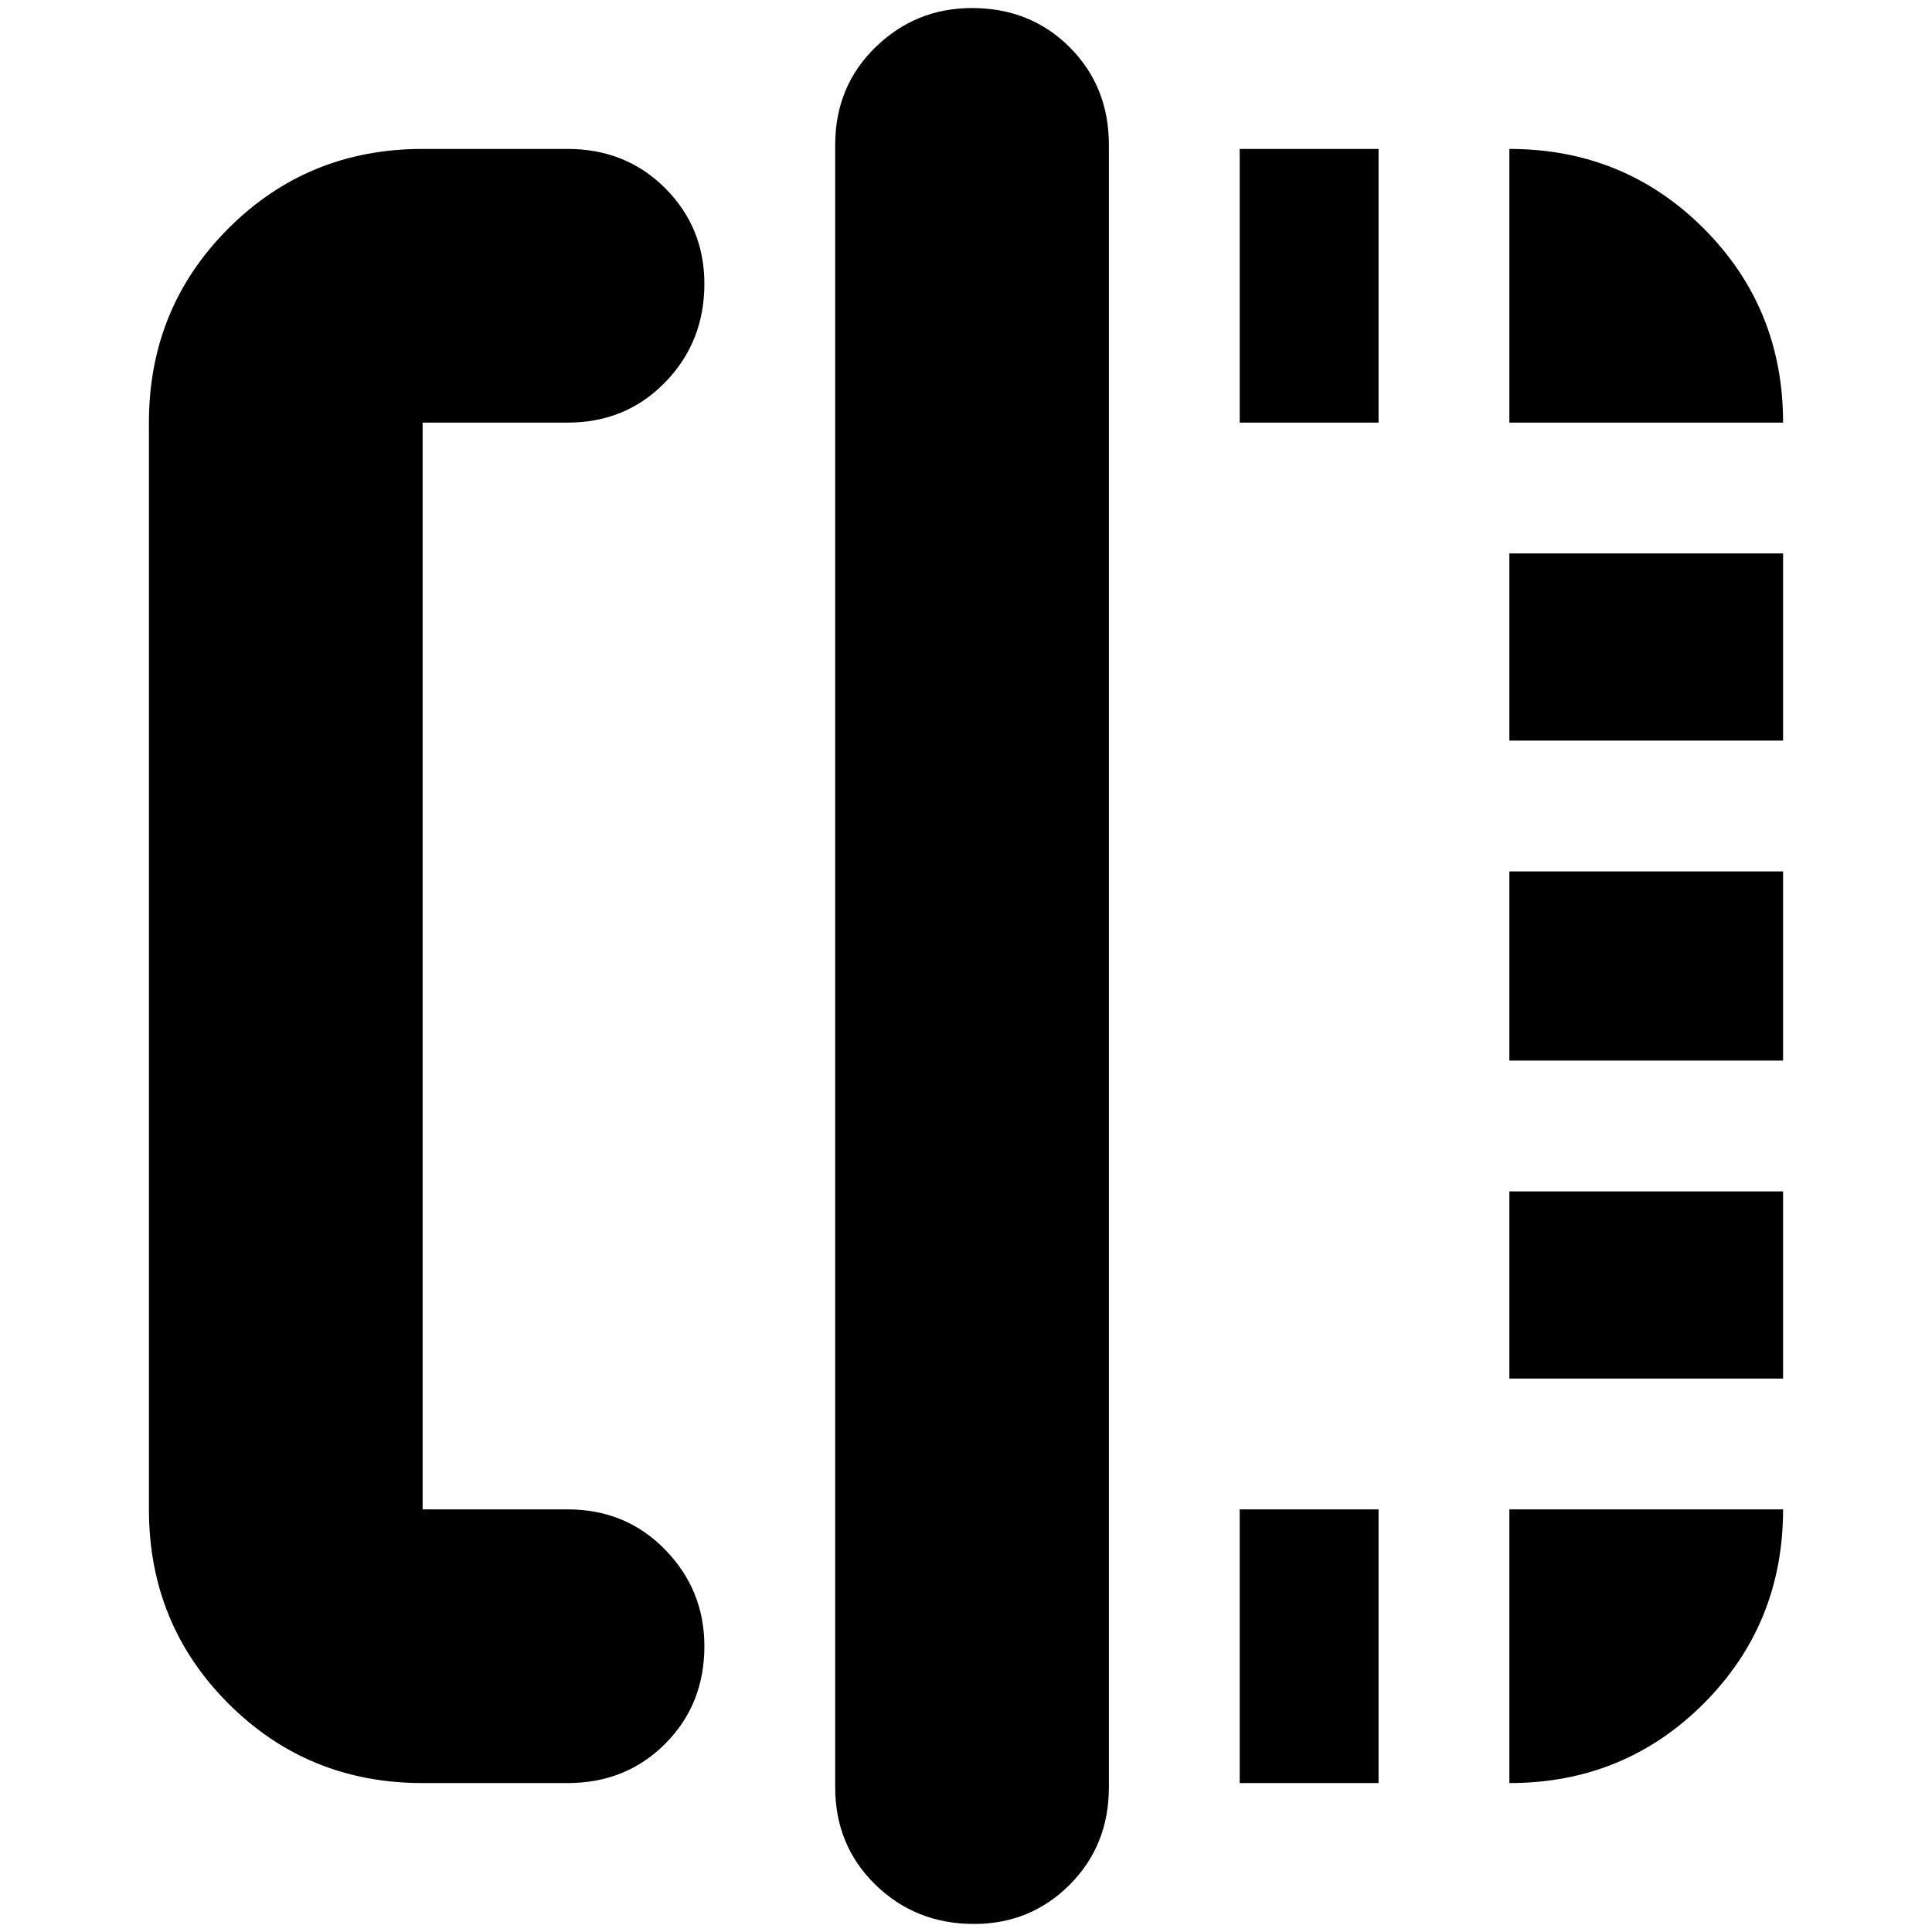 <svg xmlns="http://www.w3.org/2000/svg" height="24" width="24"><path d="M5.25 22.15q-1.425 0-2.412-.987-.988-.988-.988-2.413V5.25q0-1.425.988-2.413.987-.987 2.412-.987h1.8q.725 0 1.212.487.488.488.488 1.188 0 .725-.488 1.225-.487.5-1.212.5h-1.8v13.5h1.8q.725 0 1.212.5.488.5.488 1.2 0 .725-.488 1.213-.487.487-1.212.487Zm6.85 1.75q-.725 0-1.225-.487-.5-.488-.5-1.213V1.8q0-.725.5-1.213.5-.487 1.2-.487.725 0 1.213.487.487.488.487 1.213v20.4q0 .725-.487 1.213-.488.487-1.188.487Zm6.65-18.65v-3.4q1.425 0 2.413.987.987.988.987 2.413h-3.4Zm0 7.925v-2.35h3.4v2.35Zm0 8.975v-3.4h3.4q0 1.425-.987 2.413-.988.987-2.413.987Zm0-12.95V6.875h3.4V9.2Zm0 7.925V14.8h3.4v2.325ZM15.4 22.15v-3.4h1.725v3.4Zm0-16.9v-3.4h1.725v3.4Z"/></svg>